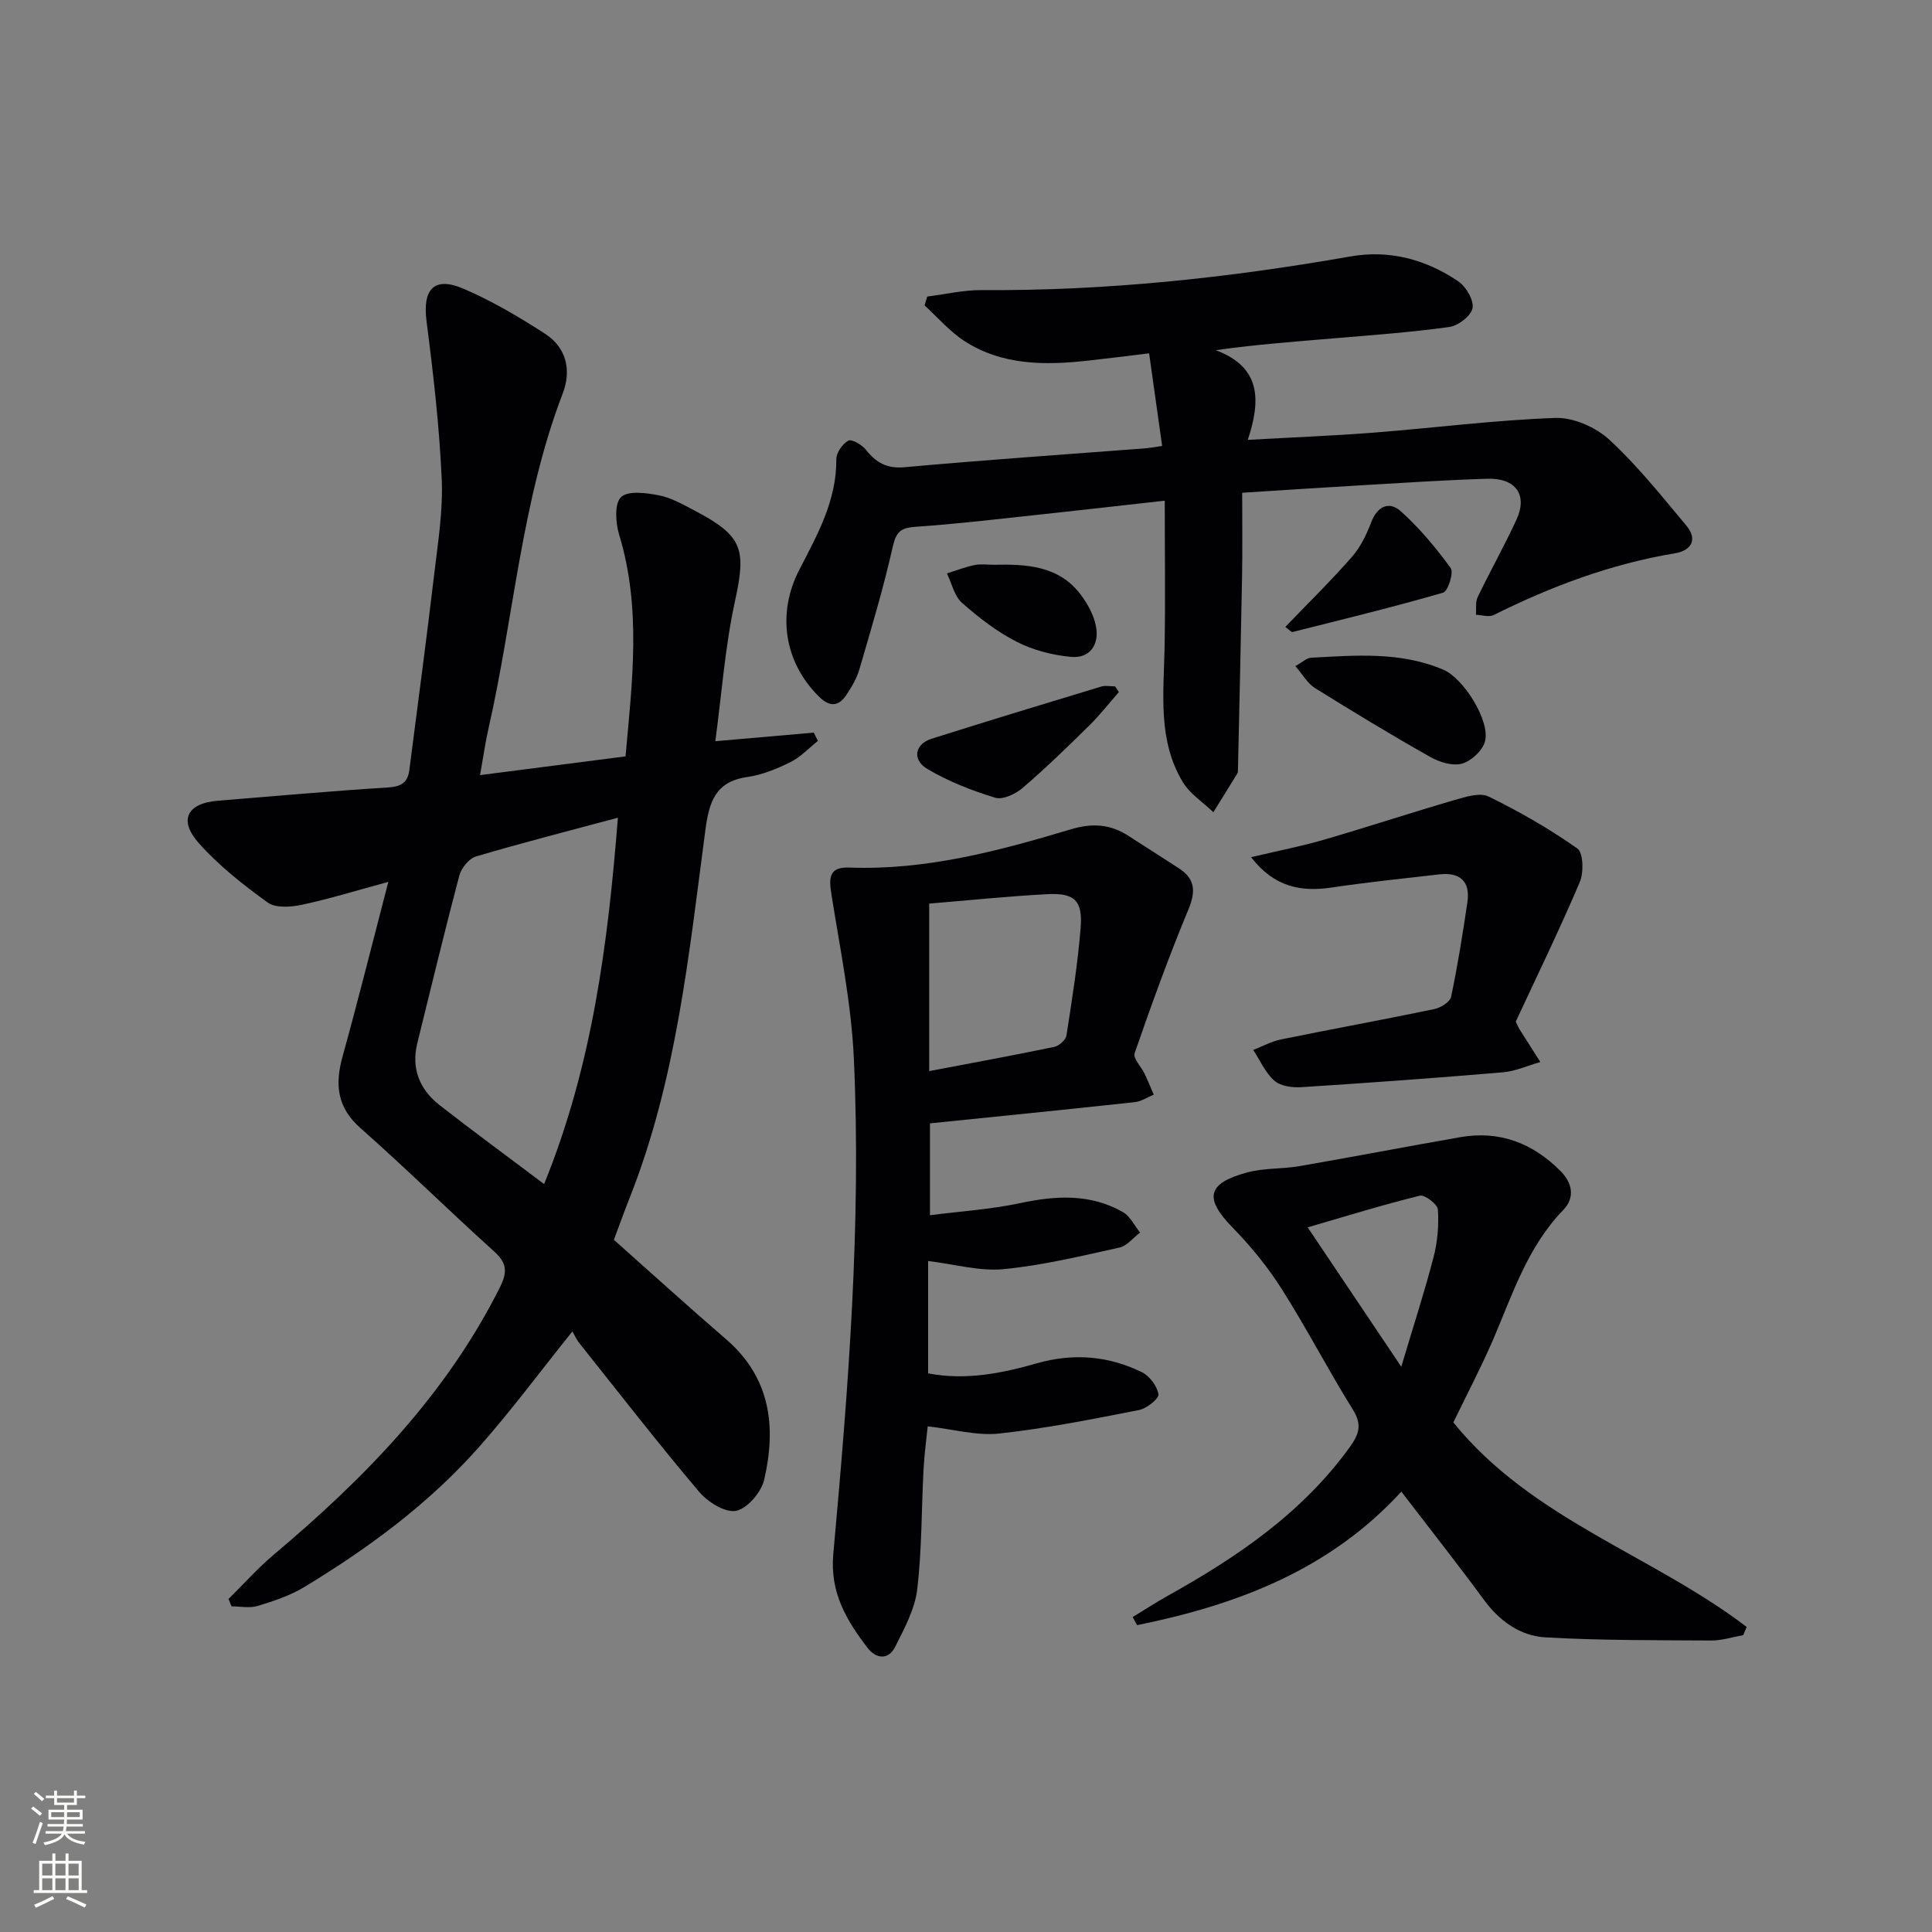 <svg enable-background="new 0 0 400 400" viewBox="0 0 400 400" xmlns="http://www.w3.org/2000/svg"><rect x="0" y="0" width="400" height="400" fill="#808080" stroke="none"/><g fill="#010103"><path d="m118.51 275.65c-6.86 8.55-12.79 16.56-19.38 23.99-10.35 11.68-22.83 20.89-36.13 28.94-2.94 1.78-6.33 2.9-9.64 3.91-1.66.51-3.61.09-5.42.09-.21-.51-.42-1.02-.63-1.53 3.14-3.09 6.09-6.42 9.46-9.25 18.74-15.77 35.61-33.05 46.74-55.29 1.68-3.37 1.34-5.13-1.34-7.54-9.28-8.36-18.17-17.14-27.53-25.4-4.88-4.31-5.32-9.03-3.72-14.82 3.22-11.61 6.13-23.31 9.48-36.17-6.89 1.87-12.36 3.57-17.94 4.75-2.26.48-5.4.71-7.03-.47-5.09-3.67-10.14-7.65-14.28-12.31-4.25-4.79-2.39-8.25 3.95-8.77 11.76-.96 23.52-2.01 35.3-2.75 2.69-.17 4.02-1.05 4.34-3.56 1.74-13.5 3.55-27 5.15-40.52.78-6.59 1.86-13.26 1.56-19.84-.49-10.89-1.74-21.77-3.14-32.6-.85-6.6 1.52-9.35 7.61-6.75 5.9 2.52 11.52 5.85 16.93 9.34 4.44 2.87 5.5 7.57 3.65 12.38-8.58 22.37-10.11 46.29-15.37 69.38-.66 2.9-1.07 5.85-1.74 9.62 10.16-1.31 19.92-2.57 30.12-3.88 1.38-15.41 3.32-30.69-1.33-45.93-.74-2.44-.99-6.42.4-7.75 1.45-1.39 5.23-.87 7.83-.37 2.54.49 4.96 1.88 7.31 3.11 10.14 5.32 10.81 7.99 8.43 18.91-2.03 9.31-2.71 18.91-4.05 28.89 7.42-.65 13.9-1.22 20.38-1.78.29.57.57 1.14.86 1.72-1.88 1.49-3.59 3.35-5.69 4.39-2.81 1.39-5.85 2.64-8.92 3.08-6.65.94-7.92 5.2-8.69 10.99-3.42 25.81-6.01 51.82-15.75 76.33-1.09 2.75-2.08 5.53-3.19 8.5 7.79 6.92 15.41 13.85 23.22 20.58 9.25 7.97 10.43 18.18 7.89 29.11-.6 2.58-3.48 5.95-5.81 6.42-2.25.44-5.85-1.81-7.64-3.92-8.49-10.04-16.56-20.43-24.75-30.72-.64-.77-1.04-1.71-1.5-2.51zm-5.86-30.5c9.99-24.53 13.22-49.81 15.28-75.85-10.24 2.75-19.86 5.2-29.38 8.02-1.45.43-3.05 2.41-3.46 3.98-3.05 11.52-5.83 23.11-8.69 34.68-1.3 5.28.49 9.58 4.58 12.8 6.93 5.42 14.04 10.61 21.67 16.37z"/><path d="m240.61 92.33c-.92-6.56-1.77-12.57-2.7-19.18-4.53.55-8.57 1.07-12.6 1.51-8.89.98-17.73 1.03-25.57-4.01-3.08-1.98-5.56-4.91-8.31-7.41.18-.61.36-1.22.54-1.84 3.77-.47 7.55-1.37 11.32-1.34 25.68.18 51.07-2.53 76.33-6.97 8.05-1.41 15.61.62 22.3 5.16 1.61 1.09 3.25 3.89 2.95 5.55-.29 1.59-2.96 3.64-4.81 3.9-7.89 1.1-15.85 1.67-23.79 2.34-8.01.68-16.03 1.26-24.57 2.46 9.32 3.48 9.41 10.22 6.64 18.57 9.2-.52 17.6-.84 25.97-1.49 12.58-.98 25.13-2.61 37.73-3.05 3.72-.13 8.36 1.93 11.17 4.52 5.83 5.37 10.82 11.67 15.93 17.77 2.43 2.9.99 5.18-2.34 5.73-13.24 2.19-25.61 6.84-37.56 12.79-.97.48-2.42-.01-3.65-.05.09-1.23-.16-2.62.34-3.65 2.59-5.39 5.53-10.61 8.03-16.03 2.37-5.13-.1-8.66-6.01-8.49-8.47.25-16.94.82-25.4 1.31-8.28.48-16.55 1.03-25.37 1.59 0 5.95.08 11.58-.02 17.2-.24 13.31-.56 26.61-.85 39.92-.01.33.04.73-.12.98-1.64 2.69-3.32 5.37-4.98 8.04-2.14-2.06-4.84-3.79-6.33-6.25-5.18-8.6-3.96-18.21-3.77-27.67.19-9.91.04-19.82.04-30.58-8.9.99-17.08 1.93-25.27 2.81-8.75.93-17.48 1.99-26.25 2.59-3.03.21-4.07.92-4.78 4.07-1.92 8.57-4.46 17-6.92 25.44-.54 1.87-1.6 3.64-2.68 5.28-1.64 2.47-3.49 2.56-5.7.37-7.23-7.17-8.73-17.22-4.06-26.26 3.72-7.2 7.74-14.33 7.66-22.89-.01-1.34 1.29-3.2 2.5-3.84.71-.38 2.82.87 3.64 1.91 2.13 2.66 4.32 3.93 8.03 3.59 16.55-1.5 33.13-2.63 49.7-3.9.81-.05 1.6-.21 3.59-.5z"/><path d="m192.16 261.08v23.26c7.76 1.49 15.23 0 22.51-2.08 7.59-2.16 14.8-1.55 21.73 1.83 1.6.78 3.18 2.88 3.44 4.58.14.9-2.43 2.95-4.01 3.26-9.61 1.88-19.24 3.81-28.96 4.87-4.62.5-9.45-.89-14.8-1.49-.25 2.51-.69 5.7-.86 8.91-.44 8.3-.33 16.67-1.32 24.9-.49 4.09-2.67 8.06-4.56 11.85-1.41 2.82-4 2.43-5.68.24-4.37-5.68-7.85-11.49-7.13-19.42 3.1-34.14 5.83-68.34 4.26-102.65-.52-11.37-2.85-22.67-4.64-33.95-.54-3.41-.55-5.73 3.68-5.57 15.85.59 30.93-3.43 45.89-7.92 4.36-1.31 8.11-1.1 11.85 1.31 3.49 2.26 7.01 4.48 10.5 6.75 3.39 2.2 3.55 4.77 1.99 8.53-4.07 9.78-7.67 19.76-11.14 29.77-.37 1.05 1.38 2.81 2.08 4.27.67 1.41 1.26 2.87 1.88 4.3-1.31.54-2.59 1.42-3.94 1.56-14.01 1.52-28.04 2.92-42.39 4.39v19.02c6.38-.82 12.6-1.22 18.64-2.5 7.4-1.58 14.54-2 21.29 1.84 1.51.86 2.4 2.8 3.57 4.25-1.42 1.07-2.71 2.76-4.29 3.11-7.93 1.75-15.88 3.68-23.93 4.46-4.97.49-10.1-1.01-15.66-1.68zm.22-74v34.68c9.05-1.72 17.51-3.27 25.92-5.02.99-.21 2.36-1.45 2.5-2.38 1.15-7.38 2.33-14.77 2.93-22.2.46-5.71-1.23-7.33-6.92-7.03-8.27.44-16.53 1.3-24.43 1.95z"/><path d="m300.9 294.5c16.23 20.06 41.19 27.44 60.73 42.34-.24.57-.48 1.14-.72 1.7-2.2.39-4.39 1.12-6.59 1.11-11.45-.07-22.92 0-34.34-.65-5.24-.3-9.52-3.37-12.77-7.8-5.41-7.37-11.08-14.54-17.08-22.37-14.94 16.29-34.12 23.46-54.71 27.64-.3-.56-.61-1.12-.91-1.68 2.44-1.48 4.83-3.04 7.32-4.43 14.34-8 27.73-17.09 37.56-30.66 1.98-2.74 2.69-4.68.71-7.85-5.1-8.18-9.53-16.77-14.69-24.91-2.9-4.58-6.4-8.88-10.19-12.76-5.92-6.06-5.38-9.18 3-11.44 3.48-.94 7.26-.69 10.85-1.31 11.1-1.92 22.16-4.05 33.26-5.99 8.16-1.43 15.04 1.25 20.79 7.04 2.46 2.48 2.97 5.53.54 8.03-7.43 7.66-10.53 17.55-14.59 26.99-2.5 5.76-5.44 11.34-8.17 17zm-10.78-11.53c2.53-8.49 4.83-15.55 6.69-22.72.82-3.16 1.11-6.57.89-9.82-.07-1.1-2.72-3.13-3.73-2.88-7.67 1.89-15.23 4.23-23.23 6.56 6.27 9.32 12.34 18.37 19.38 28.86z"/><path d="m259.02 177.47c5.46-1.29 10.29-2.22 15-3.59 9.07-2.64 18.05-5.6 27.12-8.24 2.27-.66 5.23-1.61 7.05-.73 6.38 3.11 12.59 6.68 18.38 10.76 1.25.88 1.35 4.99.5 6.98-4.22 9.9-8.93 19.58-13.25 28.87.5 1.03.62 1.34.8 1.61 1.42 2.26 2.86 4.5 4.29 6.75-2.58.73-5.12 1.9-7.75 2.13-13.91 1.18-27.83 2.19-41.76 3.08-1.86.12-4.27-.22-5.55-1.34-1.88-1.65-2.96-4.2-4.38-6.37 1.91-.74 3.77-1.78 5.75-2.18 10.56-2.15 21.17-4.08 31.73-6.28 1.32-.27 3.25-1.46 3.48-2.52 1.37-6.49 2.41-13.05 3.38-19.62.64-4.35-1.58-6.23-5.82-5.75-7.43.85-14.87 1.62-22.26 2.72-6.4.95-11.91-.08-16.71-6.28z"/><path d="m268.19 137.91c1.54-.86 2.35-1.68 3.2-1.73 9.28-.5 18.61-1.31 27.49 2.5 4.12 1.77 9.63 10.48 8.59 14.75-.46 1.9-2.81 4.1-4.73 4.66-1.93.56-4.68-.27-6.59-1.35-8.09-4.57-16.05-9.39-23.94-14.31-1.51-.95-2.5-2.77-4.02-4.52z"/><path d="m231.65 143.28c-2.02 2.31-3.92 4.75-6.1 6.9-4.5 4.43-9.03 8.84-13.82 12.95-1.47 1.26-4.11 2.51-5.68 2.03-4.85-1.48-9.69-3.37-14.04-5.95-3.23-1.91-2.59-5.16.83-6.25 11.68-3.7 23.41-7.26 35.14-10.81.89-.27 1.92-.04 2.89-.04z"/><path d="m266.11 129.8c4.75-4.94 9.45-9.55 13.78-14.49 1.78-2.03 3.05-4.66 4.02-7.21 1.29-3.38 3.76-4.36 6.11-2.25 3.86 3.47 7.27 7.55 10.33 11.76.67.92-.56 4.8-1.56 5.09-10.33 2.99-20.79 5.53-31.23 8.16-.2.04-.51-.37-1.45-1.06z"/><path d="m205.75 116.93c6.8-.15 13.51.17 18.05 6.25 1.44 1.93 2.72 4.28 3.13 6.61.66 3.69-1.29 6.56-5.16 6.21-3.83-.35-7.83-1.37-11.24-3.11-4.1-2.09-7.88-5.01-11.35-8.07-1.6-1.41-2.12-4.03-3.13-6.1 1.9-.59 3.77-1.33 5.71-1.73 1.28-.27 2.66-.06 3.99-.06z"/></g><path d="m6.44 374.46.42-.45c.65.47 1.27.95 1.85 1.44l-.45.49c-.65-.56-1.25-1.06-1.82-1.48m.93 7.33-.63-.26c.55-1.36 1.05-2.8 1.53-4.33.19.1.38.19.59.27-.47 1.29-.96 2.73-1.49 4.32m-.38-10.38.44-.42c.43.34 1.01.82 1.74 1.44l-.49.49c-.53-.51-1.09-1.01-1.69-1.51m2.5.35h1.72v-1.04h.59v1.04h3.52v-1.04h.59v1.04h1.75v.53h-1.75v1.42h-2.03v.97h3.22v2.03h-3.24c0 .35-.01.66-.03.93h3.32v.53h-3.37c-.03.27-.08.58-.15.94h3.96v.53h-3.71c.67.92 1.93 1.48 3.79 1.68-.13.24-.23.44-.29.59-2.13-.38-3.48-1.08-4.04-2.12-.43.97-1.77 1.72-4.03 2.23-.09-.19-.2-.37-.33-.55 2.1-.42 3.37-1.03 3.81-1.83h-3.36v-.53h3.58c.08-.29.13-.61.16-.94h-3.33v-.53h3.39c.02-.27.04-.58.04-.93h-3.23v-2.03h3.25v-.97h-2.07v-1.42h-1.73zm1.12 3.44v1h2.65c.01-.3.02-.44.01-.4v-.25-.35zm1.19-2h3.52v-.91h-3.52zm4.71 2h-2.63v.59c0 .15-.01.28-.01.4h2.64z" fill="#fbfcfa"/><path d="m13.56 383.74h.63v1.52h2.72v6.07h1.13v.6h-11.06v-.6h1.13v-6.07h2.73v-1.52h.63v1.52h2.1v-1.52zm-2.69 8.83.38.56c-1.24.63-2.53 1.25-3.85 1.85-.1-.21-.21-.42-.34-.63 1.37-.55 2.63-1.15 3.81-1.78m-2.13-4.27h2.1v-2.45h-2.1zm0 3.04h2.1v-2.46h-2.1zm2.72-3.04h2.1v-2.45h-2.1zm0 3.04h2.1v-2.46h-2.1zm6.07 3.6c-1.41-.71-2.7-1.3-3.86-1.78l.35-.56c1.45.62 2.75 1.19 3.88 1.72zm-1.25-9.09h-2.1v2.45h2.1zm-2.09 5.49h2.1v-2.46h-2.1z" fill="#fbfcfa"/></svg>